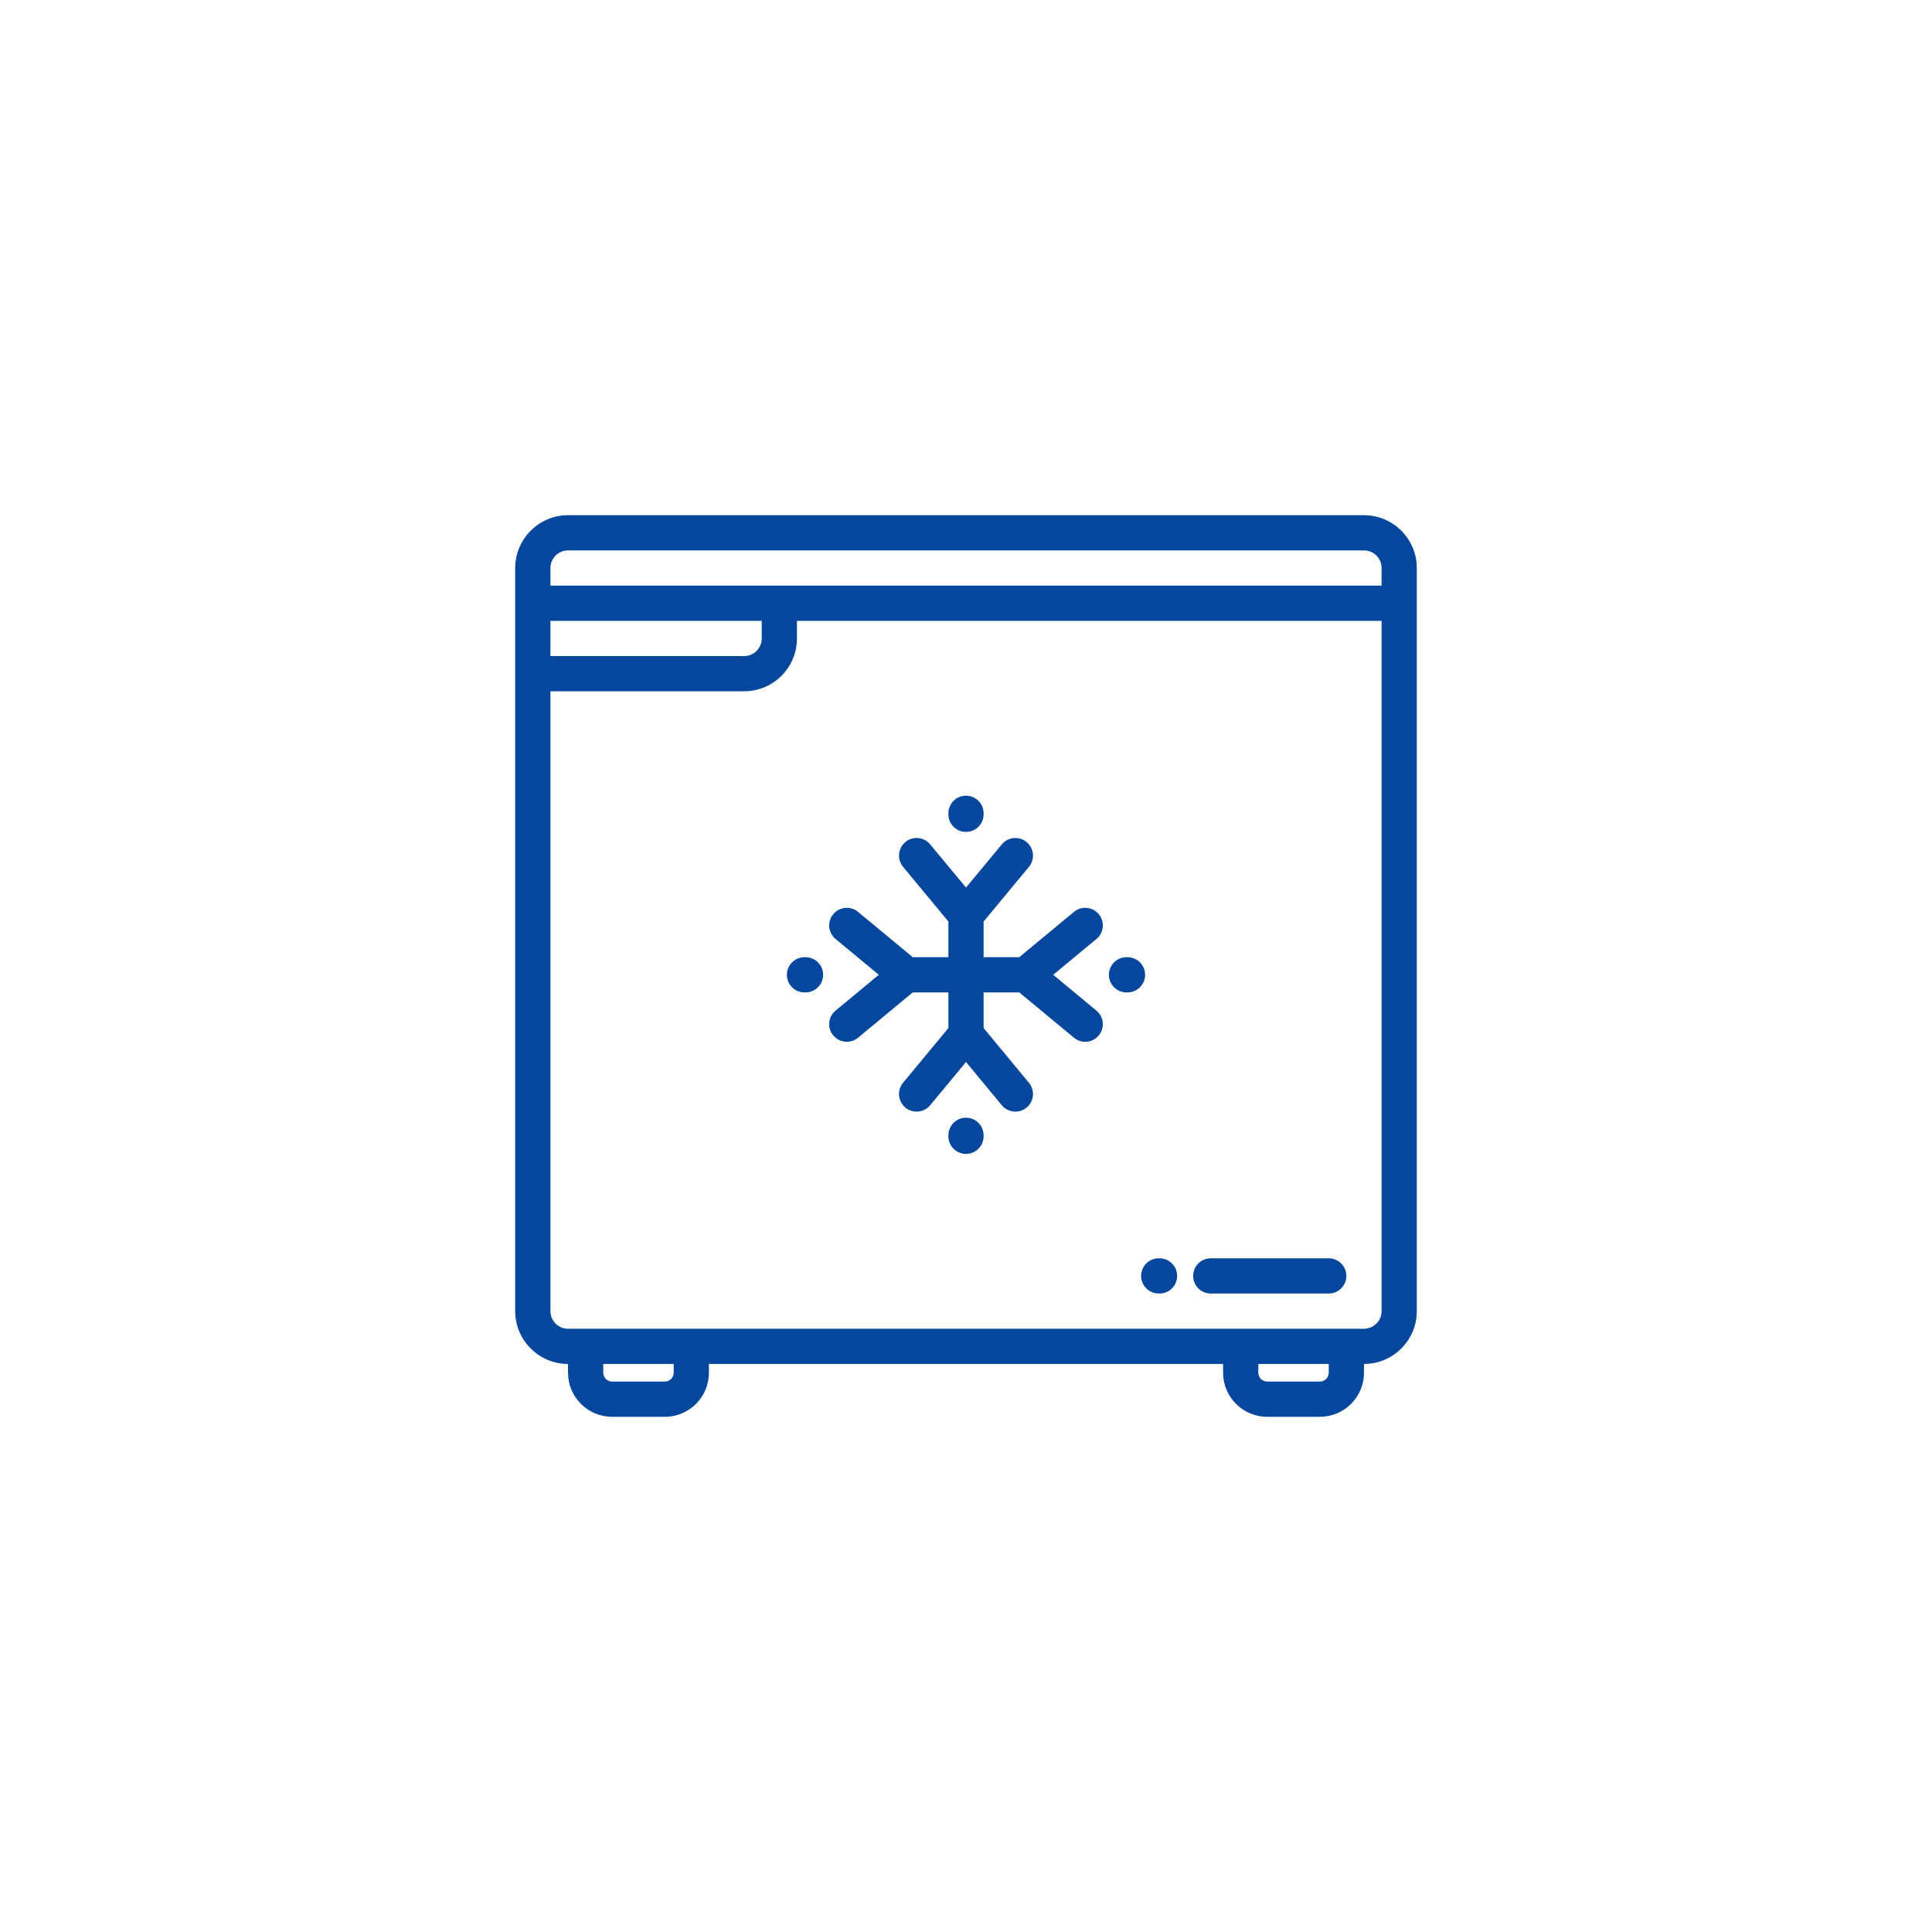 <svg width="150" height="150" viewBox="0 0 150 150" fill="none" xmlns="http://www.w3.org/2000/svg">
<path d="M90.027 97.695H89.962C89.207 97.695 88.595 98.307 88.595 99.062C88.595 99.817 89.207 100.429 89.962 100.429H90.027C90.782 100.429 91.394 99.817 91.394 99.062C91.394 98.307 90.782 97.695 90.027 97.695Z" fill="#05479D"/>
<path d="M103.164 97.695H94.004C93.248 97.695 92.636 98.307 92.636 99.062C92.636 99.817 93.248 100.429 94.004 100.429H103.164C103.919 100.429 104.531 99.817 104.531 99.062C104.531 98.307 103.919 97.695 103.164 97.695Z" fill="#05479D"/>
<path d="M105.898 40H44.102C41.84 40 40 41.84 40 44.102V101.797C40 104.058 41.84 105.898 44.101 105.898V106.582C44.101 108.467 45.635 110 47.52 110H51.621C53.506 110 55.039 108.467 55.039 106.582V105.898H94.961V106.582C94.961 108.467 96.494 110 98.379 110H102.48C104.365 110 105.898 108.467 105.898 106.582V105.898C108.16 105.898 110 104.058 110 101.797V44.102C110 41.84 108.16 40 105.898 40ZM42.734 48.203H59.141V49.57C59.141 50.324 58.527 50.938 57.773 50.938H42.734V48.203ZM52.305 106.582C52.305 106.952 51.992 107.265 51.621 107.265H47.52C47.149 107.265 46.836 106.952 46.836 106.582V105.898H52.305V106.582ZM103.164 106.582C103.164 106.952 102.851 107.265 102.48 107.265H98.379C98.008 107.265 97.695 106.952 97.695 106.582V105.898H103.164V106.582ZM107.266 101.797C107.266 102.551 106.652 103.164 105.898 103.164H104.531H96.328H53.672H45.469H44.102C43.348 103.164 42.734 102.551 42.734 101.797V53.672H57.773C60.035 53.672 61.875 51.832 61.875 49.57V48.203H107.266V101.797ZM107.266 45.468H42.734V44.101C42.734 43.348 43.348 42.734 44.102 42.734H105.898C106.652 42.734 107.266 43.347 107.266 44.101V45.468Z" fill="#05479D"/>
<path d="M85.127 78.465L81.771 75.683L85.127 72.903C85.709 72.421 85.79 71.559 85.308 70.978C84.826 70.396 83.964 70.315 83.383 70.797L79.135 74.316H76.367V71.549L79.886 67.301C80.368 66.719 80.287 65.857 79.706 65.376C79.124 64.894 78.262 64.975 77.781 65.556L75 68.912L72.219 65.556C71.737 64.975 70.875 64.894 70.294 65.376C69.713 65.857 69.632 66.719 70.113 67.3L73.633 71.548V74.316H70.865L66.617 70.797C66.036 70.315 65.174 70.396 64.692 70.977C64.21 71.559 64.291 72.421 64.873 72.902L68.23 75.683L64.873 78.464C64.291 78.946 64.21 79.808 64.692 80.389C64.963 80.716 65.353 80.884 65.746 80.884C66.053 80.884 66.362 80.781 66.617 80.57L70.865 77.05H73.633V79.818L70.113 84.066C69.632 84.648 69.713 85.51 70.294 85.992C70.549 86.203 70.858 86.306 71.165 86.306C71.558 86.306 71.949 86.137 72.219 85.811L75 82.454L77.781 85.811C78.262 86.392 79.124 86.473 79.706 85.992C80.287 85.51 80.368 84.648 79.886 84.067L76.367 79.818V77.051H79.135L83.383 80.57C83.638 80.782 83.947 80.885 84.254 80.885C84.647 80.885 85.037 80.716 85.308 80.39C85.79 79.808 85.709 78.946 85.127 78.465Z" fill="#05479D"/>
<path d="M75 61.777C74.245 61.777 73.633 62.389 73.633 63.145V63.222C73.633 63.977 74.245 64.59 75 64.59C75.755 64.59 76.367 63.977 76.367 63.222V63.145C76.367 62.389 75.755 61.777 75 61.777Z" fill="#05479D"/>
<path d="M62.539 74.316H62.461C61.706 74.316 61.094 74.929 61.094 75.683C61.094 76.439 61.706 77.051 62.461 77.051H62.539C63.294 77.051 63.906 76.439 63.906 75.683C63.906 74.928 63.294 74.316 62.539 74.316Z" fill="#05479D"/>
<path d="M75 86.778C74.245 86.778 73.633 87.39 73.633 88.145V88.222C73.633 88.977 74.245 89.59 75 89.59C75.755 89.59 76.367 88.977 76.367 88.222V88.145C76.367 87.39 75.755 86.778 75 86.778Z" fill="#05479D"/>
<path d="M87.539 74.316H87.461C86.706 74.316 86.094 74.929 86.094 75.683C86.094 76.439 86.706 77.051 87.461 77.051H87.539C88.294 77.051 88.906 76.439 88.906 75.683C88.906 74.928 88.294 74.316 87.539 74.316Z" fill="#05479D"/>
</svg>
